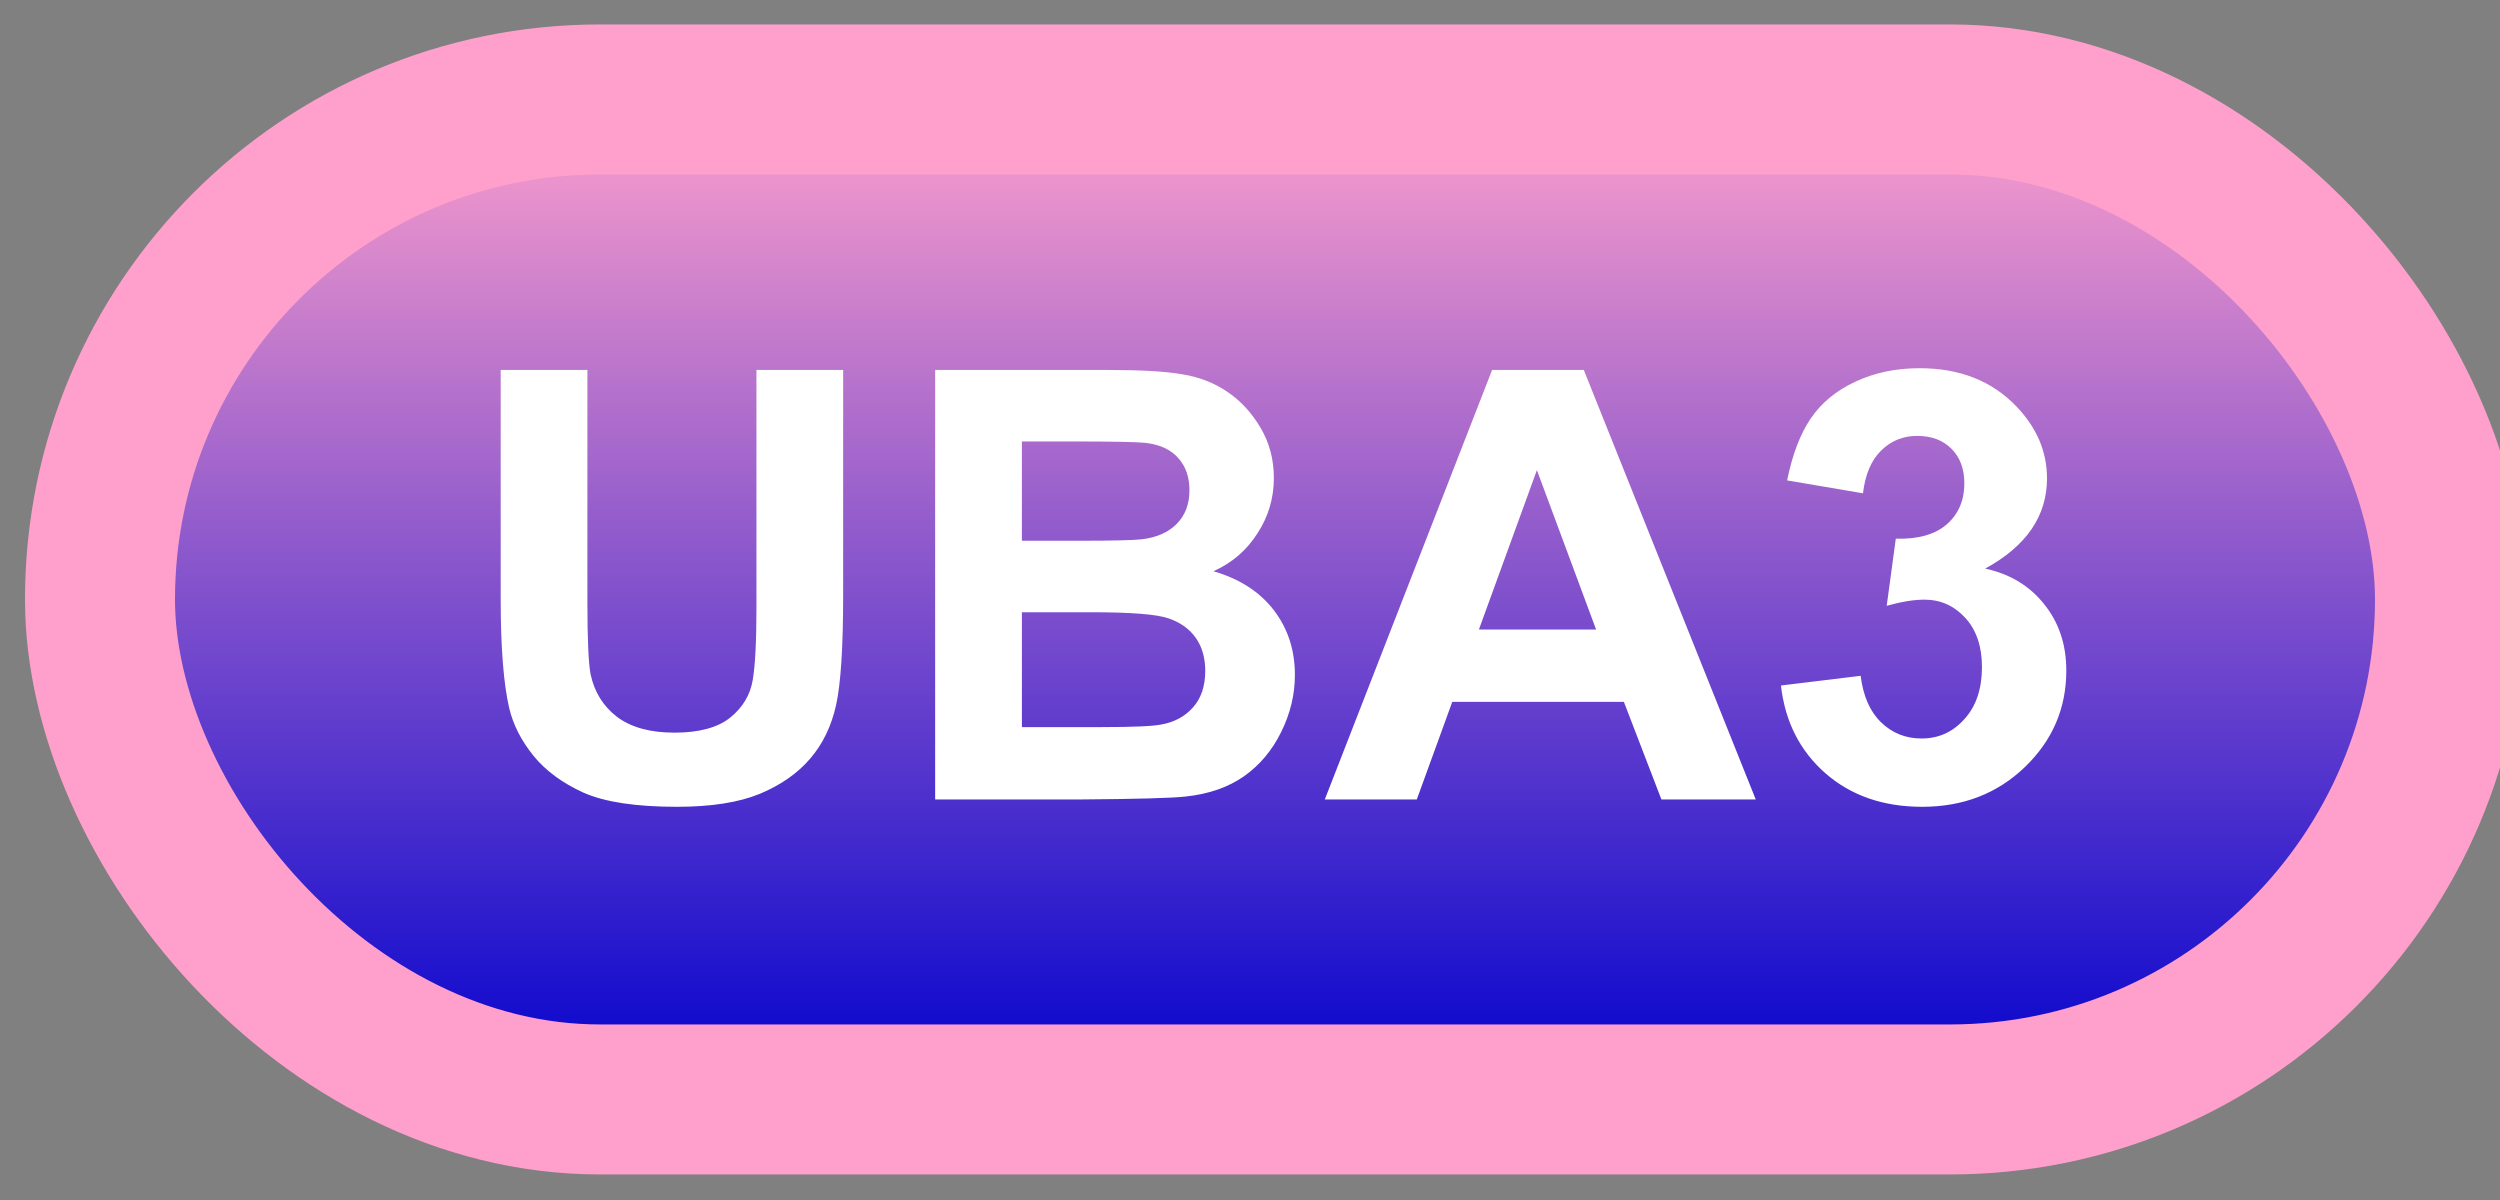 <svg width="50" height="24" viewBox="0 0 50 24" fill="none" xmlns="http://www.w3.org/2000/svg">
<rect x="0" y="0" width="50" height="24" fill="#808080" stroke="none"/>
<rect x="2" y="1.989" width="47" height="20" rx="10" fill="url(#paint0_linear_84_2045)"/>
<rect x="2" y="1.989" width="47" height="20" rx="10" stroke="#FFA0CC" stroke-width="3" stroke-linejoin="round"/>
<path d="M10.014 7.399H11.748V12.052C11.748 12.79 11.77 13.268 11.812 13.487C11.887 13.839 12.062 14.122 12.34 14.337C12.621 14.548 13.004 14.653 13.488 14.653C13.98 14.653 14.352 14.553 14.602 14.354C14.852 14.151 15.002 13.903 15.053 13.61C15.104 13.317 15.129 12.831 15.129 12.151V7.399H16.863V11.911C16.863 12.942 16.816 13.671 16.723 14.096C16.629 14.522 16.455 14.882 16.201 15.175C15.951 15.467 15.615 15.702 15.193 15.878C14.771 16.05 14.221 16.136 13.541 16.136C12.721 16.136 12.098 16.042 11.672 15.854C11.25 15.663 10.916 15.417 10.67 15.116C10.424 14.811 10.262 14.493 10.184 14.161C10.07 13.669 10.014 12.942 10.014 11.981V7.399ZM18.703 7.399H22.137C22.816 7.399 23.322 7.428 23.654 7.487C23.99 7.542 24.289 7.659 24.551 7.839C24.816 8.018 25.037 8.259 25.213 8.559C25.389 8.856 25.477 9.19 25.477 9.561C25.477 9.964 25.367 10.333 25.148 10.669C24.934 11.005 24.641 11.257 24.27 11.425C24.793 11.577 25.195 11.837 25.477 12.204C25.758 12.571 25.898 13.003 25.898 13.499C25.898 13.889 25.807 14.27 25.623 14.641C25.443 15.008 25.195 15.303 24.879 15.526C24.566 15.745 24.18 15.88 23.719 15.93C23.43 15.962 22.732 15.981 21.627 15.989H18.703V7.399ZM20.438 8.829V10.815H21.574C22.25 10.815 22.67 10.805 22.834 10.786C23.131 10.751 23.363 10.649 23.531 10.481C23.703 10.309 23.789 10.085 23.789 9.807C23.789 9.542 23.715 9.327 23.566 9.163C23.422 8.995 23.205 8.893 22.916 8.858C22.744 8.839 22.25 8.829 21.434 8.829H20.438ZM20.438 12.245V14.542H22.043C22.668 14.542 23.064 14.524 23.232 14.489C23.49 14.442 23.699 14.329 23.859 14.149C24.023 13.966 24.105 13.721 24.105 13.417C24.105 13.159 24.043 12.94 23.918 12.761C23.793 12.581 23.611 12.45 23.373 12.368C23.139 12.286 22.627 12.245 21.838 12.245H20.438ZM35.115 15.989H33.228L32.478 14.038H29.045L28.336 15.989H26.496L29.842 7.399H31.676L35.115 15.989ZM31.922 12.591L30.738 9.403L29.578 12.591H31.922ZM35.619 13.71L37.213 13.516C37.264 13.923 37.4 14.233 37.623 14.448C37.846 14.663 38.115 14.77 38.432 14.77C38.772 14.77 39.057 14.641 39.287 14.383C39.522 14.126 39.639 13.778 39.639 13.341C39.639 12.927 39.527 12.598 39.305 12.356C39.082 12.114 38.81 11.993 38.49 11.993C38.279 11.993 38.027 12.034 37.734 12.116L37.916 10.774C38.361 10.786 38.701 10.69 38.935 10.487C39.17 10.28 39.287 10.007 39.287 9.667C39.287 9.378 39.201 9.147 39.029 8.975C38.857 8.803 38.629 8.718 38.344 8.718C38.062 8.718 37.822 8.815 37.623 9.011C37.424 9.206 37.303 9.491 37.26 9.866L35.742 9.608C35.848 9.089 36.006 8.675 36.217 8.366C36.432 8.053 36.728 7.809 37.107 7.634C37.49 7.454 37.918 7.364 38.391 7.364C39.199 7.364 39.848 7.622 40.336 8.137C40.738 8.559 40.94 9.036 40.94 9.567C40.94 10.321 40.527 10.923 39.703 11.372C40.195 11.477 40.588 11.714 40.881 12.081C41.178 12.448 41.326 12.891 41.326 13.411C41.326 14.165 41.051 14.807 40.5 15.339C39.949 15.87 39.264 16.136 38.443 16.136C37.666 16.136 37.022 15.913 36.51 15.467C35.998 15.018 35.701 14.432 35.619 13.71Z" fill="white"/>
<defs>
<linearGradient id="paint0_linear_84_2045" x1="25.5" y1="1.989" x2="25.5" y2="21.989" gradientUnits="userSpaceOnUse">
<stop stop-color="#FFA0CC"/>
<stop offset="1" stop-color="#0000CD"/>
</linearGradient>
</defs>
</svg>
